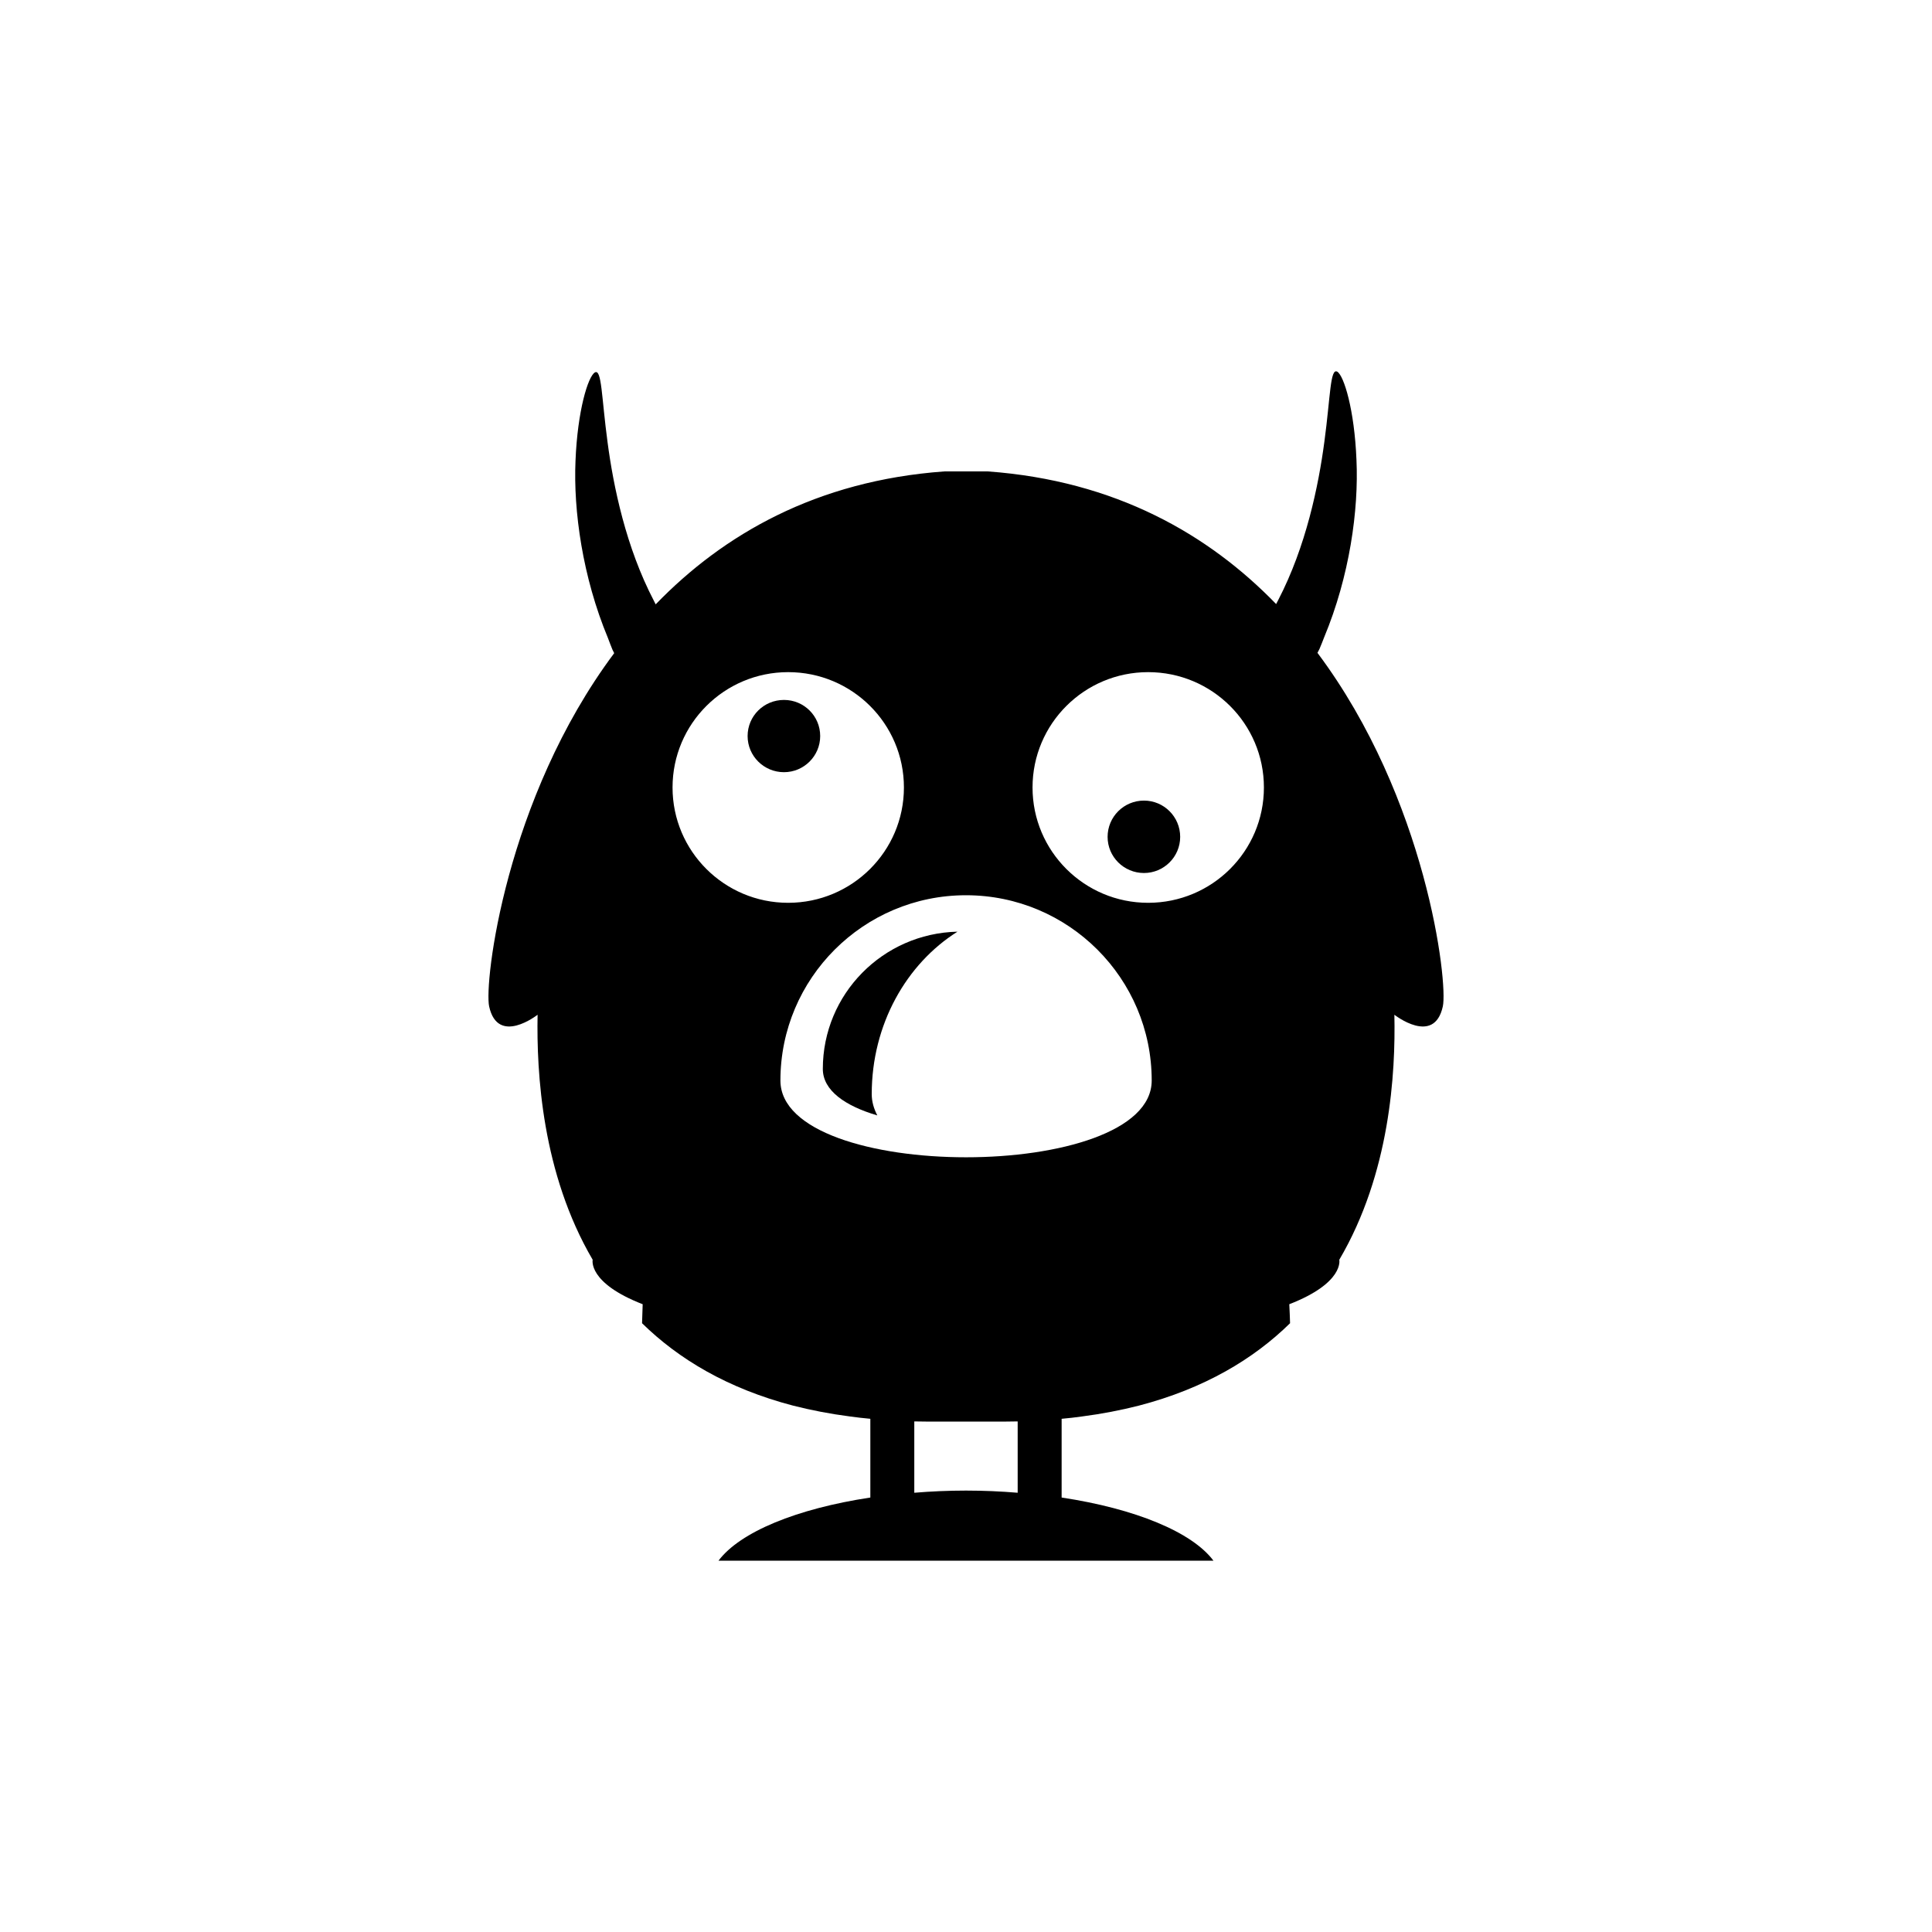<?xml version="1.0" encoding="UTF-8"?>
<svg width="600px" height="600px" viewBox="0 0 600 600" version="1.1" xmlns="http://www.w3.org/2000/svg" xmlns:xlink="http://www.w3.org/1999/xlink">
    <!-- Generator: Sketch 55.1 (78136) - https://sketchapp.com -->
    <title>monster14</title>
    <desc>Created with Sketch.</desc>
    <g id="monster14" stroke="none" stroke-width="1" fill="none" fill-rule="evenodd">
        <g id="noun_Monster_2236080" transform="translate(151, 113)" fill="#000000" fill-rule="nonzero">
            <g id="Group">
                <path d="M204.269,135.632 C198.021,135.632 192.974,140.667 192.974,146.901 C192.974,153.086 198.021,158.12 204.269,158.12 C210.469,158.12 215.516,153.086 215.516,146.901 C215.516,140.667 210.469,135.632 204.269,135.632 Z" id="Path"></path>
                <path d="M104.535,218.967 C104.535,225.68 111.504,230.475 121.454,233.4 C120.397,231.338 119.724,229.181 119.724,226.783 C119.724,205.158 130.49,186.314 146.351,176.341 C123.184,176.869 104.535,195.712 104.535,218.967 Z" id="Path"></path>
                <path d="M103.718,115.59 C103.718,109.357 98.671,104.37 92.471,104.37 C86.222,104.37 81.176,109.357 81.176,115.59 C81.176,121.775 86.222,126.81 92.471,126.81 C98.671,126.81 103.718,121.775 103.718,115.59 Z" id="Path"></path>
                <path d="M258.149,89.746 L258.774,88.547 C259.303,87.348 259.736,86.149 260.216,84.951 C268.147,65.915 270.982,45.345 270.262,29.81 C269.637,14.226 266.368,3.678 264.302,2.431 C262.091,1.184 262.187,10.151 260.312,24.056 C258.486,37.865 254.593,56.709 245.989,73.299 L245.316,74.594 C224.312,52.921 195.377,36.283 155.82,33.406 L142.218,33.406 C102.564,36.283 73.63,52.969 52.625,74.69 L52.049,73.539 C43.397,56.949 39.504,38.153 37.677,24.296 C35.803,10.439 35.899,1.424 33.736,2.671 C31.621,3.918 28.353,14.514 27.728,30.097 C27.055,45.585 29.891,66.155 37.822,85.191 C38.254,86.389 38.735,87.588 39.215,88.787 L39.744,89.842 C5.907,135.153 -0.678,192.212 0.908,199.548 C3.6,211.871 15.952,202.137 15.952,202.137 C15.616,220.166 17.298,251.333 33.063,278.232 C33.063,278.232 31.429,285.377 48.588,292.041 C48.54,294.007 48.444,296.021 48.396,297.939 C59.739,309.063 74.975,318.221 95.355,323.544 C100.834,324.934 106.698,326.085 112.994,326.9 C115.061,327.188 117.176,327.427 119.291,327.619 L119.291,328.434 L119.291,352.073 C96.46,355.525 78.821,362.766 72.14,371.684 L225.85,371.684 C219.169,362.766 201.529,355.525 178.699,352.073 L178.699,328.434 L178.699,327.619 C180.861,327.427 182.976,327.188 184.995,326.9 C191.292,326.085 197.155,324.934 202.635,323.544 C223.062,318.221 238.299,309.063 249.642,297.939 C249.594,296.021 249.498,294.007 249.401,292.041 C266.561,285.377 264.926,278.232 264.926,278.232 C280.74,251.333 282.422,220.166 282.037,202.137 C282.037,202.137 294.39,211.871 297.081,199.548 C298.716,192.164 292.083,135.057 258.149,89.746 Z M57.865,131.557 C57.865,111.754 73.966,95.739 93.769,95.739 C113.619,95.739 129.721,111.754 129.721,131.557 C129.721,151.36 113.619,167.375 93.769,167.375 C73.966,167.375 57.865,151.36 57.865,131.557 Z M165.048,350.587 C159.857,350.155 154.522,349.915 148.995,349.915 C143.516,349.915 138.132,350.155 132.941,350.587 L132.941,328.434 C135.969,328.482 139.046,328.53 142.218,328.482 L155.82,328.482 C158.992,328.53 162.068,328.482 165.048,328.434 L165.048,350.587 L165.048,350.587 Z M91.365,222.564 C91.365,190.822 117.176,165.025 148.995,165.025 C180.861,165.025 206.672,190.822 206.672,222.564 C206.672,254.354 91.365,254.354 91.365,222.564 Z M205.567,167.375 C185.764,167.375 169.663,151.36 169.663,131.557 C169.663,111.754 185.764,95.739 205.567,95.739 C225.417,95.739 241.519,111.754 241.519,131.557 C241.519,151.36 225.417,167.375 205.567,167.375 Z" id="Shape"></path>
            </g>
        </g>
    </g>
</svg>